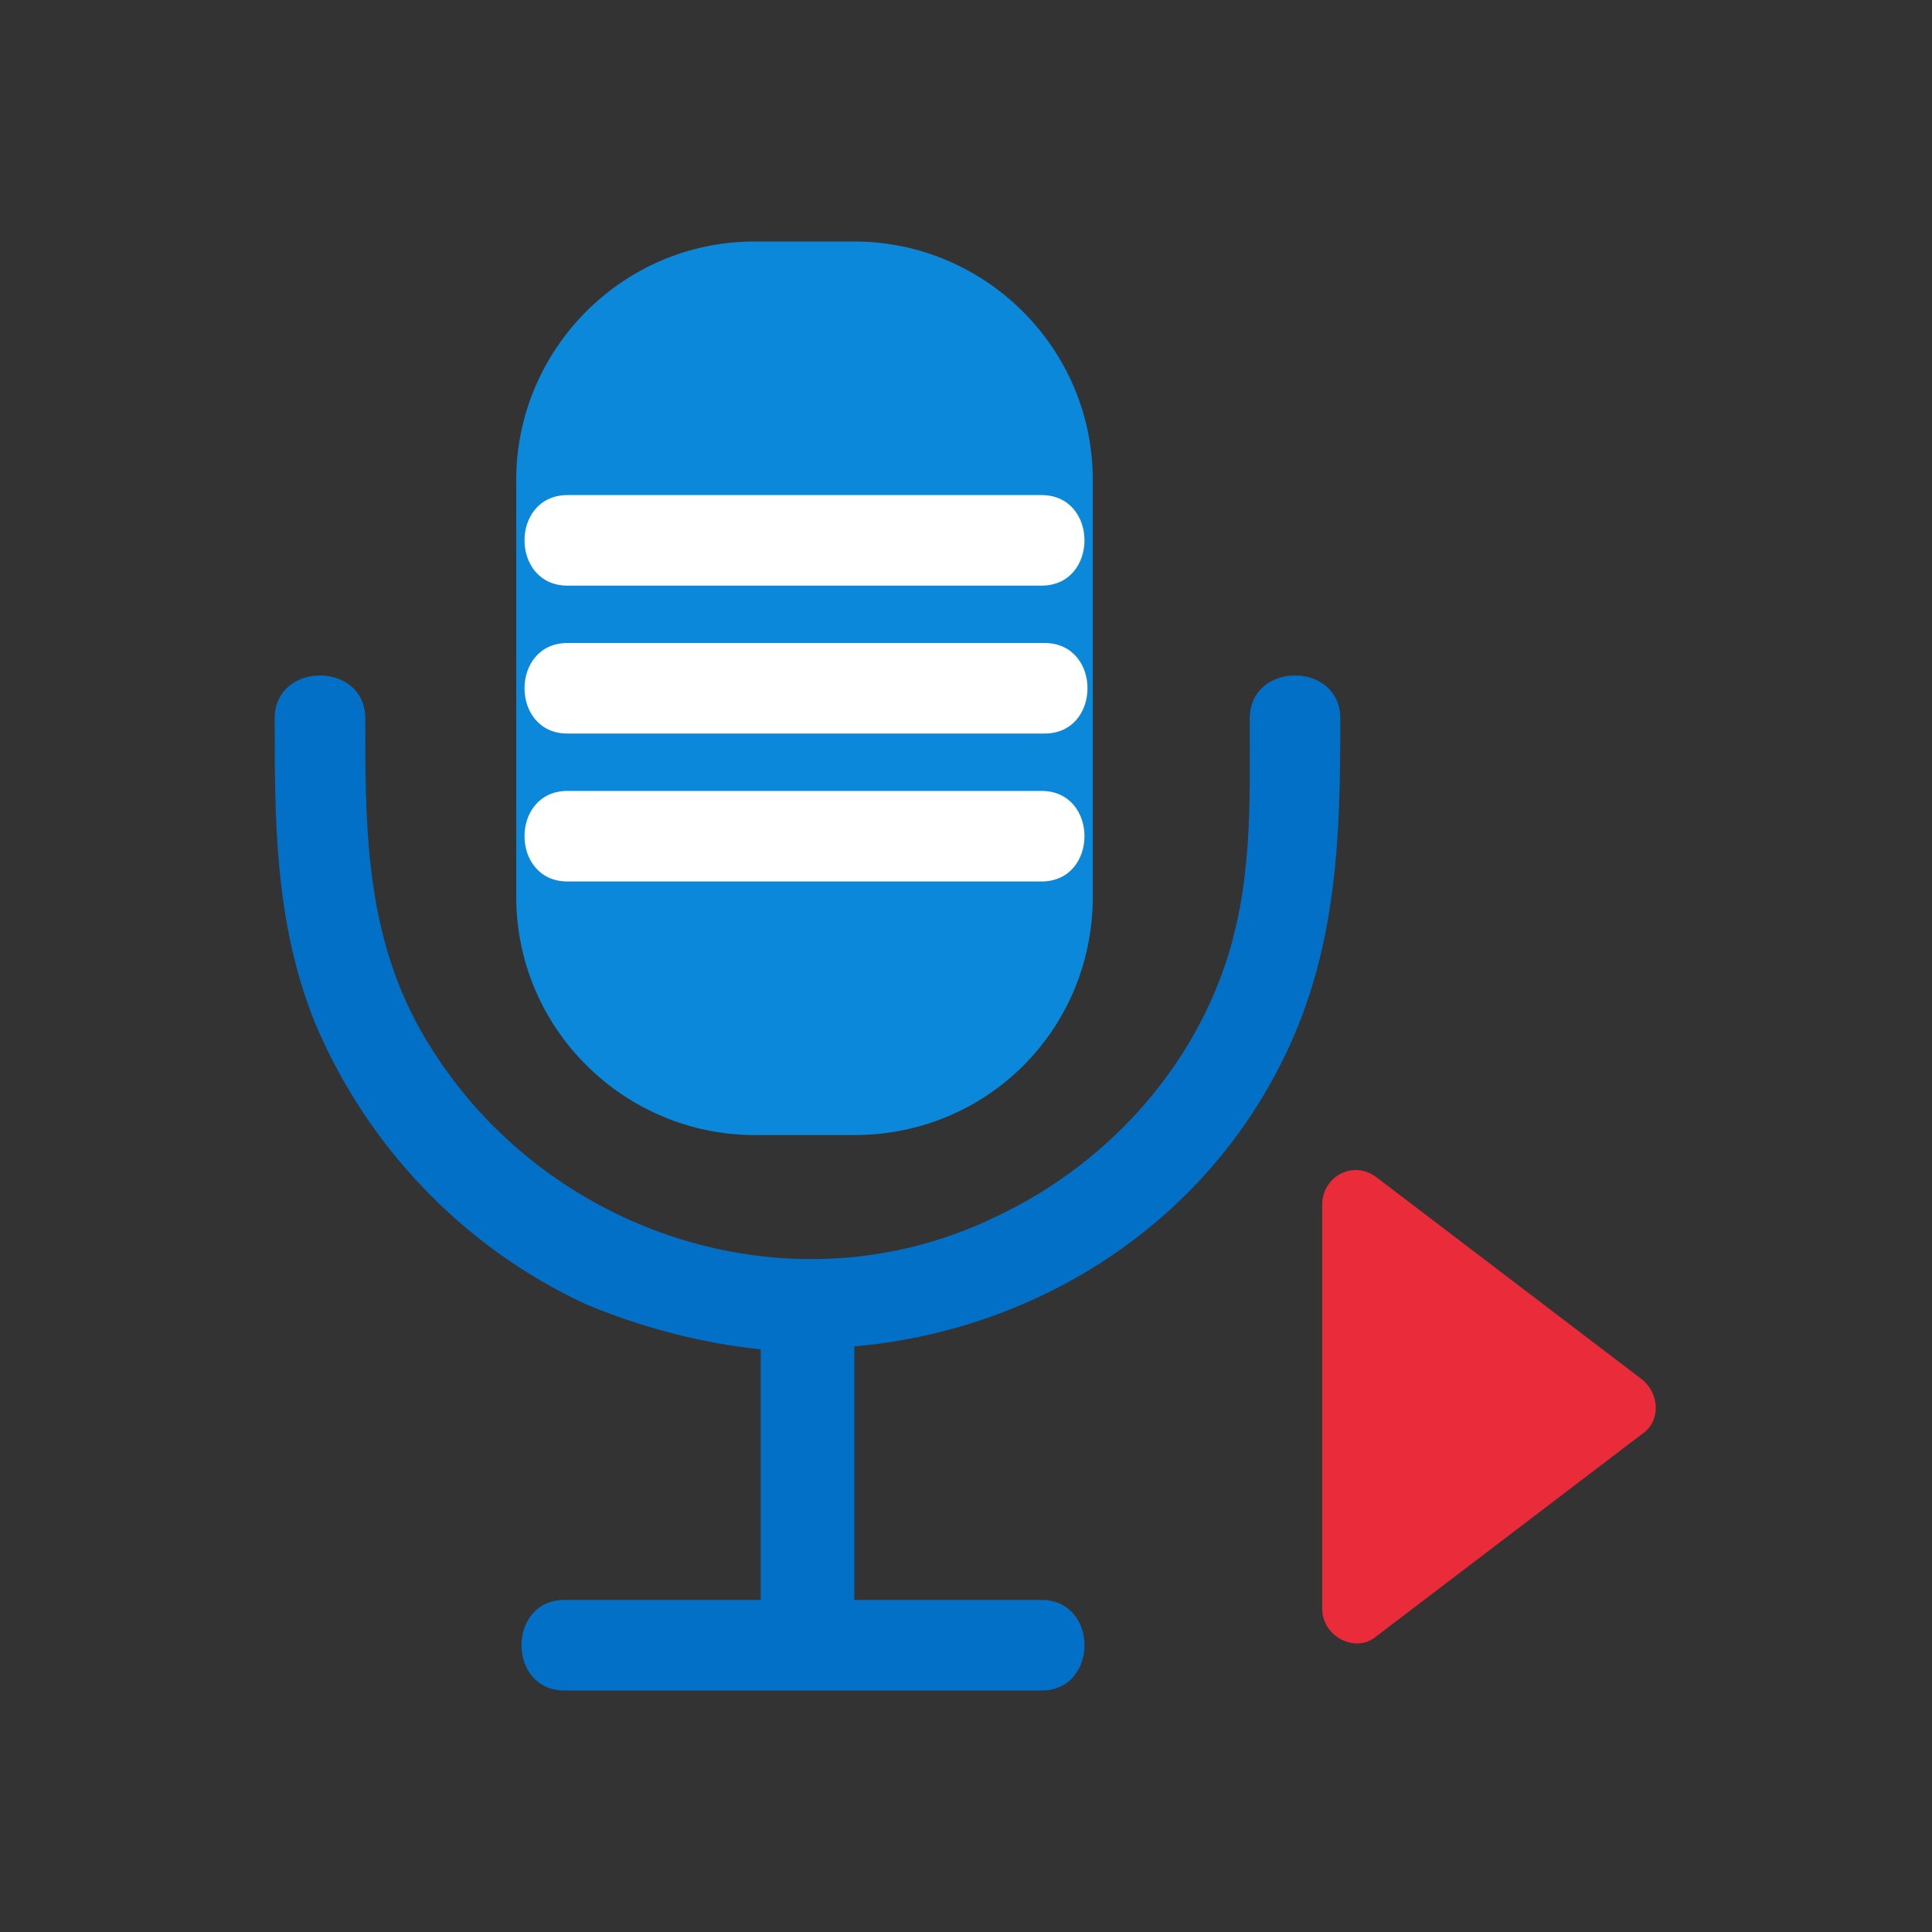 <svg id="Layer_1" enable-background="new 0 0 64 64" viewBox="0 0 64 64" xmlns="http://www.w3.org/2000/svg"><rect x="0" y="0" width="64" height="64" fill="#333333" stroke="none"/><g><path d="m54.4 45.7-8.8-6.7c-.8-.6-1.8 0-1.8.9v13.4c0 .9 1.1 1.5 1.8.9l8.8-6.7c.6-.4.6-1.3 0-1.8z" fill="#e92b3a"/><path d="m28.3 37.6h-3.3c-4.3 0-7.9-3.5-7.9-7.9v-13.8c0-4.3 3.5-7.9 7.9-7.9h3.3c4.3 0 7.9 3.5 7.9 7.9v13.8c0 4.4-3.5 7.9-7.9 7.9z" fill="#0c88da"/><path d="m41.4 23.8c0 2.9.1 5.6-.9 8.4-1.3 3.6-4.1 6.5-7.5 8.1-7.2 3.5-15.9.2-19.4-6.8-1.5-3.1-1.5-6.3-1.5-9.7 0-1.9-3-1.9-3 0 0 3.4 0 6.7 1.3 10 1.7 4.1 4.9 7.5 9 9.4 1.9.8 3.9 1.3 5.8 1.5v8.3c-1.5 0-3 0-4.5 0-.7 0-1.3 0-2 0-1.9 0-1.9 3 0 3h13.8 2c1.9 0 1.9-3 0-3-2.1 0-4.2 0-6.2 0v-8.4c5.8-.5 11.3-3.8 14.1-9.3 1.9-3.7 2-7.5 2-11.5 0-1.9-3-1.9-3 0z" fill="#0370c8"/><g fill="#fff"><path d="m18.8 19.4h13.8 1.9c1.9 0 1.9-3 0-3-4.6 0-9.2 0-13.8 0-.6 0-1.3 0-1.9 0-1.9 0-1.9 3 0 3z"/><path d="m18.8 24.3h13.8 2c1.9 0 1.9-3 0-3-4.6 0-9.2 0-13.8 0-.7 0-1.3 0-2 0-1.9 0-1.9 3 0 3z"/><path d="m34.5 26.2c-4.6 0-9.2 0-13.8 0-.6 0-1.3 0-1.9 0-1.9 0-1.9 3 0 3h13.8 1.9c1.9 0 1.9-3 0-3z"/></g></g></svg>